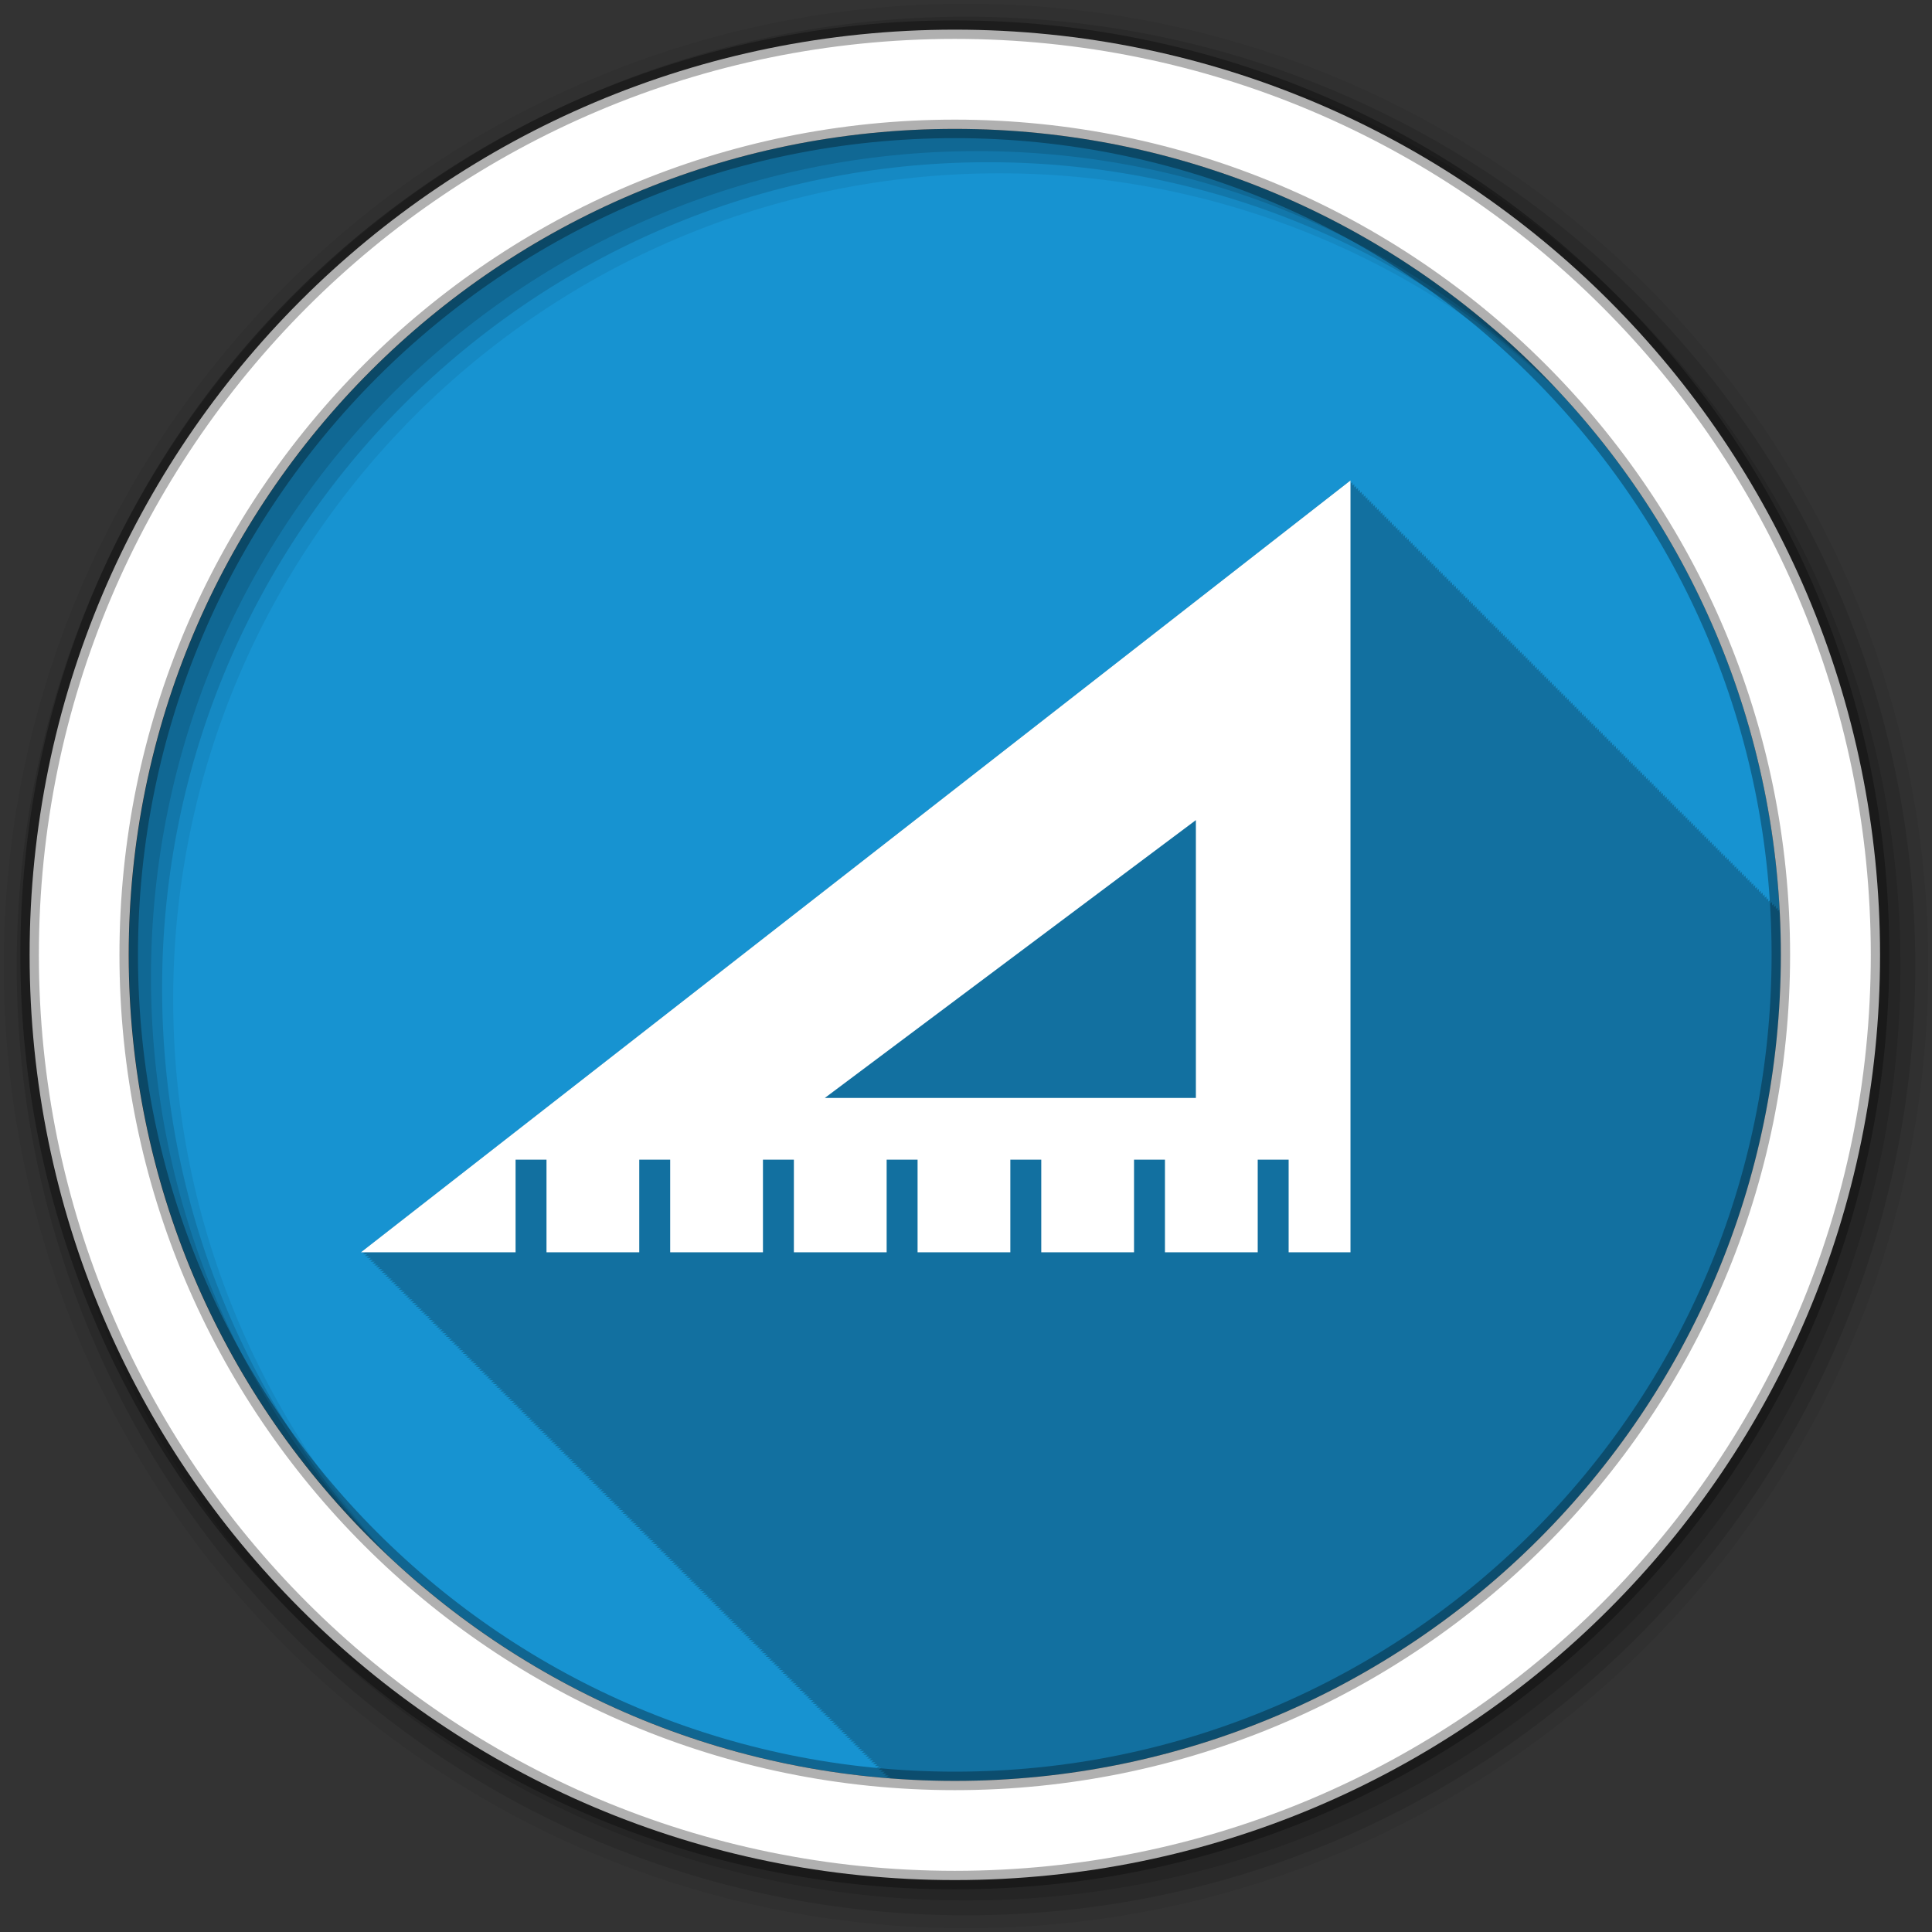 <svg height="512" viewBox="0 0 512 512" width="512" xmlns="http://www.w3.org/2000/svg">
  <rect x="0" y="0" width="512" height="512" fill="#333333" stroke="none"/>
  <g fill-rule="evenodd">
    <path d="m471.95 253.05c0 120.9-98.01 218.9-218.9 218.9-120.9 0-218.9-98.01-218.9-218.9 0-120.9 98.01-218.9 218.9-218.9 120.9 0 218.9 98.01 218.9 218.9" fill="#1793d1"/>
    <path d="m357.88 127.31l-262.22 204.56h1.156l-.656.5h1.156l-.656.5h1.156l-.656.5h1.156l-.656.5h1.156l-.656.5h1.156l-.656.5h1.156l-.656.5h1.094l-.594.469h1.156l-.656.5h1.156l-.656.5h1.125l-.656.5h1.156l-.656.5h1.156l-.656.5h1.156l-.656.5h1.156l-.656.5h1.156l-.656.5h1.156l-.656.5h1.156l-.656.5h1.156l-.656.5h1.156l-.656.5h1.156l-.656.5h1.156l-.656.5h1.156l-.656.5h1.156l-.656.5h1.156l-.656.5h1.156l-.656.5h1.156l-.656.5h1.156l-.656.5h1.156l-.656.5h1.156l-.656.5h1.156l-.656.5h1.156l-.656.5h1.094l-.594.469h1.156l-.656.5h1.156l-.656.5h1.125l-.656.5h1.156l-.656.5h1.156l-.656.5h1.156l-.656.5h1.156l-.656.5h1.156l-.656.5h1.156l-.656.5h1.156l-.656.5h1.156l-.656.5h1.156l-.656.5h1.156l-.656.5h1.156l-.656.5h1.156l-.656.5h1.156l-.656.5h1.156l-.656.5h1.156l-.656.5h1.156l-.656.5h1.156l-.656.5h1.156l-.656.5h1.156l-.656.5h1.156l-.656.5h1.156l-.656.5h1.094l-.594.469h1.156l-.656.5h1.156l-.656.5h1.125l-.656.5h1.156l-.656.5h1.156l-.656.5h1.156l-.656.5h1.156l-.656.5h1.156l-.656.5h1.156l-.656.5h1.156l-.656.5h1.156l-.656.5h1.156l-.656.5h1.156l-.656.5h1.156l-.656.5h1.156l-.656.5h1.156l-.656.5h1.156l-.656.5h1.156l-.656.5h1.156l-.656.5h1.156l-.656.5h1.156l-.656.5h1.156l-.656.5h1.156l-.656.5h1.156l-.656.5h1.094l-.594.469h1.156l-.656.5h1.156l-.656.5h1.125l-.656.5h1.156l-.656.5h1.156l-.656.5h1.156l-.656.5h1.156l-.656.5h1.156l-.656.5h1.156l-.656.5h1.156l-.656.5h1.156l-.656.5h1.156l-.656.5h1.156l-.656.5h1.156l-.656.5h1.156l-.656.5h1.156l-.656.5h1.156l-.656.5h1.156l-.656.5h1.156l-.656.5h1.156l-.656.5h1.156l-.656.5h1.156l-.656.5h1.156l-.656.5h1.156l-.656.5h1.094l-.594.469h1.156l-.656.5h1.156l-.656.5h1.125l-.656.5h1.156l-.656.5h1.156l-.656.5h1.156l-.656.5h1.156l-.656.5h1.156l-.656.5h1.156l-.656.5h1.156l-.656.5h1.156l-.656.5h1.156l-.656.5h1.156l-.656.5h1.156l-.656.5h1.156l-.656.5h1.156l-.656.5h1.156l-.656.5h1.156l-.656.5h1.156l-.656.5h1.156l-.656.5h1.156l-.656.5h1.156l-.656.5h1.156l-.656.5h1.156l-.656.5h1.156l-.656.5h1.094l-.594.469h1.156l-.656.5h1.125l-.656.5h1.156l-.656.5h1.156l-.656.5h1.156l-.656.5h1.156l-.656.5h1.156l-.656.5h1.156l-.656.5h1.156l-.656.5h1.156l-.656.5h1.156l-.656.5h1.156l-.656.5h1.156l-.656.5h1.156l-.656.5h1.156l-.656.5h1.156l-.656.5h1.156l-.656.5h1.156l-.656.5h1.156l-.656.5h1.156l-.656.5h1.156l-.656.5h1.156l-.656.5h1.156l-.656.5h1.156l-.656.5h1.094l-.594.469h1.156l-.656.5h1.156l-.656.5h1.125l-.656.5h1.156l-.656.5h1.156l-.656.5h1.156l-.656.5h1.156l-.656.5h1.156l-.656.5h1.156l-.656.5h1.156l-.656.5h1.156l-.656.5h1.156l-.656.5h1.156l-.656.5h1.156l-.656.5h1.156l-.656.5h1.156l-.656.5h1.156l-.656.5h1.156l-.656.5h1.156l-.656.5h1.156l-.656.5h1.156l-.656.5h1.156l-.656.5h1.156l-.656.5h1.156l-.656.5h1.094l-.594.469h1.156l-.656.5h1.156l-.656.5h1.125l-.656.5h1.156l-.656.5h1.156l-.656.5h1.156l-.656.5h1.156l-.656.5h1.156l-.656.5h1.156l-.656.5h1.156l-.656.5h1.156l-.656.5h1.156l-.656.5h1.156l-.656.5h1.156l-.656.5h1.156l-.656.5h1.156l-.656.5h1.156l-.656.5h1.156l-.656.5h1.156l-.656.5h1.156l-.656.5h1.156l-.656.5h1.156l-.656.5h1.156l-.656.5h1.156l-.656.5h1.094l-.594.469h1.156l-.656.5h1.156l-.656.5h1.125l-.656.5h1.156l-.656.5h1.156l-.656.5h1.156l-.656.5h1.156l-.656.5h1.156l-.656.5h1.156l-.656.5h1.156l-.656.5h1.156l-.656.5h1.156l-.656.5h1.156l-.656.5h1.156l-.656.5h1.156l-.656.5h1.156l-.656.5h1.156l-.656.5h1.156l-.656.5h1.156l-.656.5h1.156l-.656.5h1.156l-.656.5h1.156l-.656.5h1.156l-.656.5h1.156l-.656.5h1.094l-.594.469h1.156l-.656.5h1.156l-.656.5h1.125l-.656.5h1.156l-.656.5h1.156l-.656.5h1.156l-.656.5h1.156l-.656.5h1.156l-.656.5h1.156l-.656.5h1.156l-.656.5h1.156l-.656.5h1.156l-.656.5h1.156l-.656.5h1.156l-.656.5h1.156l-.656.5h1.156l-.656.5h1.156l-.656.5h1.156l-.656.5h1.156l-.656.5h1.156l-.656.5h1.156l-.656.5h1.156l-.656.5h1.156l-.656.5h1.156l-.656.5h1.094l-.594.469h1.156l-.656.5h1.156l-.656.5h1.125l-.656.5h1.156l-.656.5h1.156l-.656.5h1.156l-.656.5h1.156l-.656.5h1.156l-.656.5h1.156l-.656.5h1.156l-.656.5h1.156l-.656.5h1.156l-.656.5h1.156l-.656.5h1.156l-.656.5h1.156l-.656.5h1.156l-.656.5h1.156l-.656.5h1.156l-.656.5h1.156l-.656.5h1.156l-.656.5h1.156l-.313.219c5.733.45 11.526.719 17.375.719 120.9 0 218.91-98.01 218.91-218.91 0-3.757-.094-7.508-.281-11.219l-.063.063v-.875l-.5.375v-.875l-.5.375v-.875l-.5.375v-.844l-.5.375v-.875l-.5.375v-.875l-.5.375v-.875l-.469.375v-.875l-.5.375v-.875l-.5.375v-.875l-.5.375v-.875l-.5.375v-.875l-.5.375v-.875l-.5.375v-.875l-.5.375v-.875l-.5.375v-.875l-.5.375v-.875l-.5.375v-.875l-.5.375v-.875l-.5.375v-.875l-.5.375v-.875l-.5.375v-.875l-.5.375v-.875l-.5.375v-.875l-.5.375v-.875l-.5.375v-.875l-.5.375v-.875l-.5.375v-.875l-.5.375v-.844l-.5.375v-.875l-.5.375v-.875l-.5.375v-.875l-.469.375v-.875l-.5.375v-.875l-.5.375v-.875l-.5.375v-.875l-.5.375v-.875l-.5.375v-.875l-.5.375v-.875l-.5.375v-.875l-.5.375v-.875l-.5.375v-.875l-.5.375v-.875l-.5.375v-.875l-.5.375v-.875l-.5.375v-.875l-.5.375v-.875l-.5.375v-.875l-.5.375v-.875l-.5.375v-.875l-.5.375v-.875l-.5.375v-.875l-.5.375v-.875l-.5.375v-.844l-.5.375v-.875l-.5.375v-.875l-.5.375v-.875l-.469.375v-.875l-.5.375v-.875l-.5.375v-.875l-.5.375v-.875l-.5.375v-.875l-.5.375v-.875l-.5.375v-.875l-.5.375v-.875l-.5.375v-.875l-.5.375v-.875l-.5.375v-.875l-.5.375v-.875l-.5.375v-.875l-.5.375v-.875l-.5.375v-.875l-.5.375v-.875l-.5.375v-.875l-.5.375v-.875l-.5.375v-.875l-.5.375v-.875l-.5.375v-.875l-.5.375v-.844l-.5.375v-.875l-.5.375v-.875l-.5.375v-.875l-.469.375v-.875l-.5.375v-.875l-.5.375v-.875l-.5.375v-.875l-.5.375v-.875l-.5.375v-.875l-.5.375v-.875l-.5.375v-.875l-.5.375v-.875l-.5.375v-.875l-.5.375v-.875l-.5.375v-.875l-.5.375v-.875l-.5.375v-.875l-.5.375v-.875l-.5.375v-.875l-.5.375v-.875l-.5.375v-.875l-.5.375v-.875l-.5.375v-.875l-.5.375v-.875l-.5.375v-.844l-.5.375v-.875l-.5.375v-.875l-.5.375v-.875l-.469.375v-.875l-.5.375v-.875l-.5.375v-.875l-.5.375v-.875l-.5.375v-.875l-.5.375v-.875l-.5.375v-.875l-.5.375v-.875l-.5.375v-.875l-.5.375v-.875l-.5.375v-.875l-.5.375v-.875l-.5.375v-.875l-.5.375v-.875l-.5.375v-.875l-.5.375v-.875l-.5.375v-.875l-.5.375v-.875l-.5.375v-.875l-.5.375v-.875l-.5.375v-.875l-.5.375v-.844l-.5.375v-.875l-.5.375v-.875l-.5.375v-.875l-.469.375v-.875l-.5.375v-.875l-.5.375v-.875l-.5.375v-.875l-.5.375v-.875l-.5.375v-.875l-.5.375v-.875l-.5.375v-.875l-.5.375v-.875l-.5.375v-.875l-.5.375v-.875l-.5.375v-.875l-.5.375v-.875l-.5.375v-.875l-.5.375v-.875l-.5.375v-.875l-.5.375v-.875l-.5.375v-.875l-.5.375v-.875l-.5.375v-.875l-.5.375v-.875l-.5.375v-.844l-.5.375v-.875l-.5.375v-.875l-.5.375v-.875l-.469.375v-.875l-.5.375v-.875l-.5.375v-.875l-.5.375v-.875l-.5.375v-.875l-.5.375v-.875l-.5.375v-.875l-.5.375v-.875l-.5.375v-.875l-.5.375v-.875l-.5.375v-.875l-.5.375v-.875l-.5.375v-.875l-.5.375v-.875l-.5.375v-.875l-.5.375v-.875l-.5.375v-.875l-.5.375v-.875l-.5.375v-.875l-.5.375v-.875l-.5.375v-.875l-.5.375v-.844l-.5.375v-.875l-.5.375v-.875l-.5.375v-.875l-.469.375v-.875l-.5.375v-.875l-.5.375v-.875l-.5.375v-.875l-.5.375v-.875l-.5.375v-.875l-.5.375v-.875l-.5.375v-.875l-.5.375v-.875l-.5.375v-.875l-.5.375v-.875l-.5.375v-.875l-.5.375v-.875l-.5.375v-.875l-.5.375v-.875l-.5.375v-.875l-.5.375v-.875l-.5.375v-.875l-.5.375v-.875l-.5.375v-.875l-.5.375v-.875l-.5.375v-.875l-.5.375v-.844l-.5.375v-.875l-.5.375v-.875l-.469.375v-.875l-.5.375v-.875l-.5.375v-.875l-.5.375v-.875l-.5.375v-.875l-.5.375v-.875l-.5.375v-.875l-.5.375v-.875l-.5.375v-.875l-.5.375v-.875l-.5.375v-.875l-.5.375v-.875l-.5.375v-.875l-.5.375v-.875l-.5.375v-.875l-.5.375v-.875l-.5.375v-.875l-.5.375v-.875l-.5.375v-.875l-.5.375v-.875l-.5.375v-.875l-.5.375v-.875" fill-opacity=".235"/>
    <path d="m256 1c-140.83 0-255 114.17-255 255s114.17 255 255 255 255-114.17 255-255-114.17-255-255-255m8.827 44.931c120.9 0 218.9 98 218.9 218.9s-98 218.9-218.9 218.9-218.93-98-218.93-218.9 98.03-218.9 218.93-218.9" fill-opacity=".067"/>
    <g fill-opacity=".129">
      <path d="m256 4.433c-138.94 0-251.57 112.63-251.57 251.57s112.63 251.57 251.57 251.57 251.57-112.63 251.57-251.57-112.63-251.57-251.57-251.57m5.885 38.556c120.9 0 218.9 98 218.9 218.9s-98 218.9-218.9 218.9-218.93-98-218.93-218.9 98.03-218.9 218.93-218.9"/>
      <path d="m256 8.356c-136.77 0-247.64 110.87-247.64 247.64s110.87 247.64 247.64 247.64 247.64-110.87 247.64-247.64-110.87-247.64-247.64-247.64m2.942 31.691c120.9 0 218.9 98 218.9 218.9s-98 218.9-218.9 218.9-218.93-98-218.93-218.9 98.03-218.9 218.93-218.9"/>
    </g>
    <path d="m253.04 7.859c-135.42 0-245.19 109.78-245.19 245.19 0 135.42 109.78 245.19 245.19 245.19 135.42 0 245.19-109.78 245.19-245.19 0-135.42-109.78-245.19-245.19-245.19zm0 26.297c120.9 0 218.9 98 218.9 218.9s-98 218.9-218.9 218.9-218.93-98-218.93-218.9 98.03-218.9 218.93-218.9z" fill="#ffffff" stroke="#000000" stroke-opacity=".31" stroke-width="4.904"/>
  </g>
  <path d="m357.89 127.33l-262.23 204.54h40.974v-24.545h8.195v24.545h24.584v-24.545h8.195v24.545h24.584v-24.545h8.195v24.545h24.584v-24.545h8.195v24.545h24.584v-24.545h8.195v24.545h24.584v-24.545h8.195v24.545h24.584v-24.545h8.195v24.545h16.39v-204.53m-40.974 89.998v73.63h-98.34z" fill="#ffffff" fill-rule="evenodd"/>
</svg>
